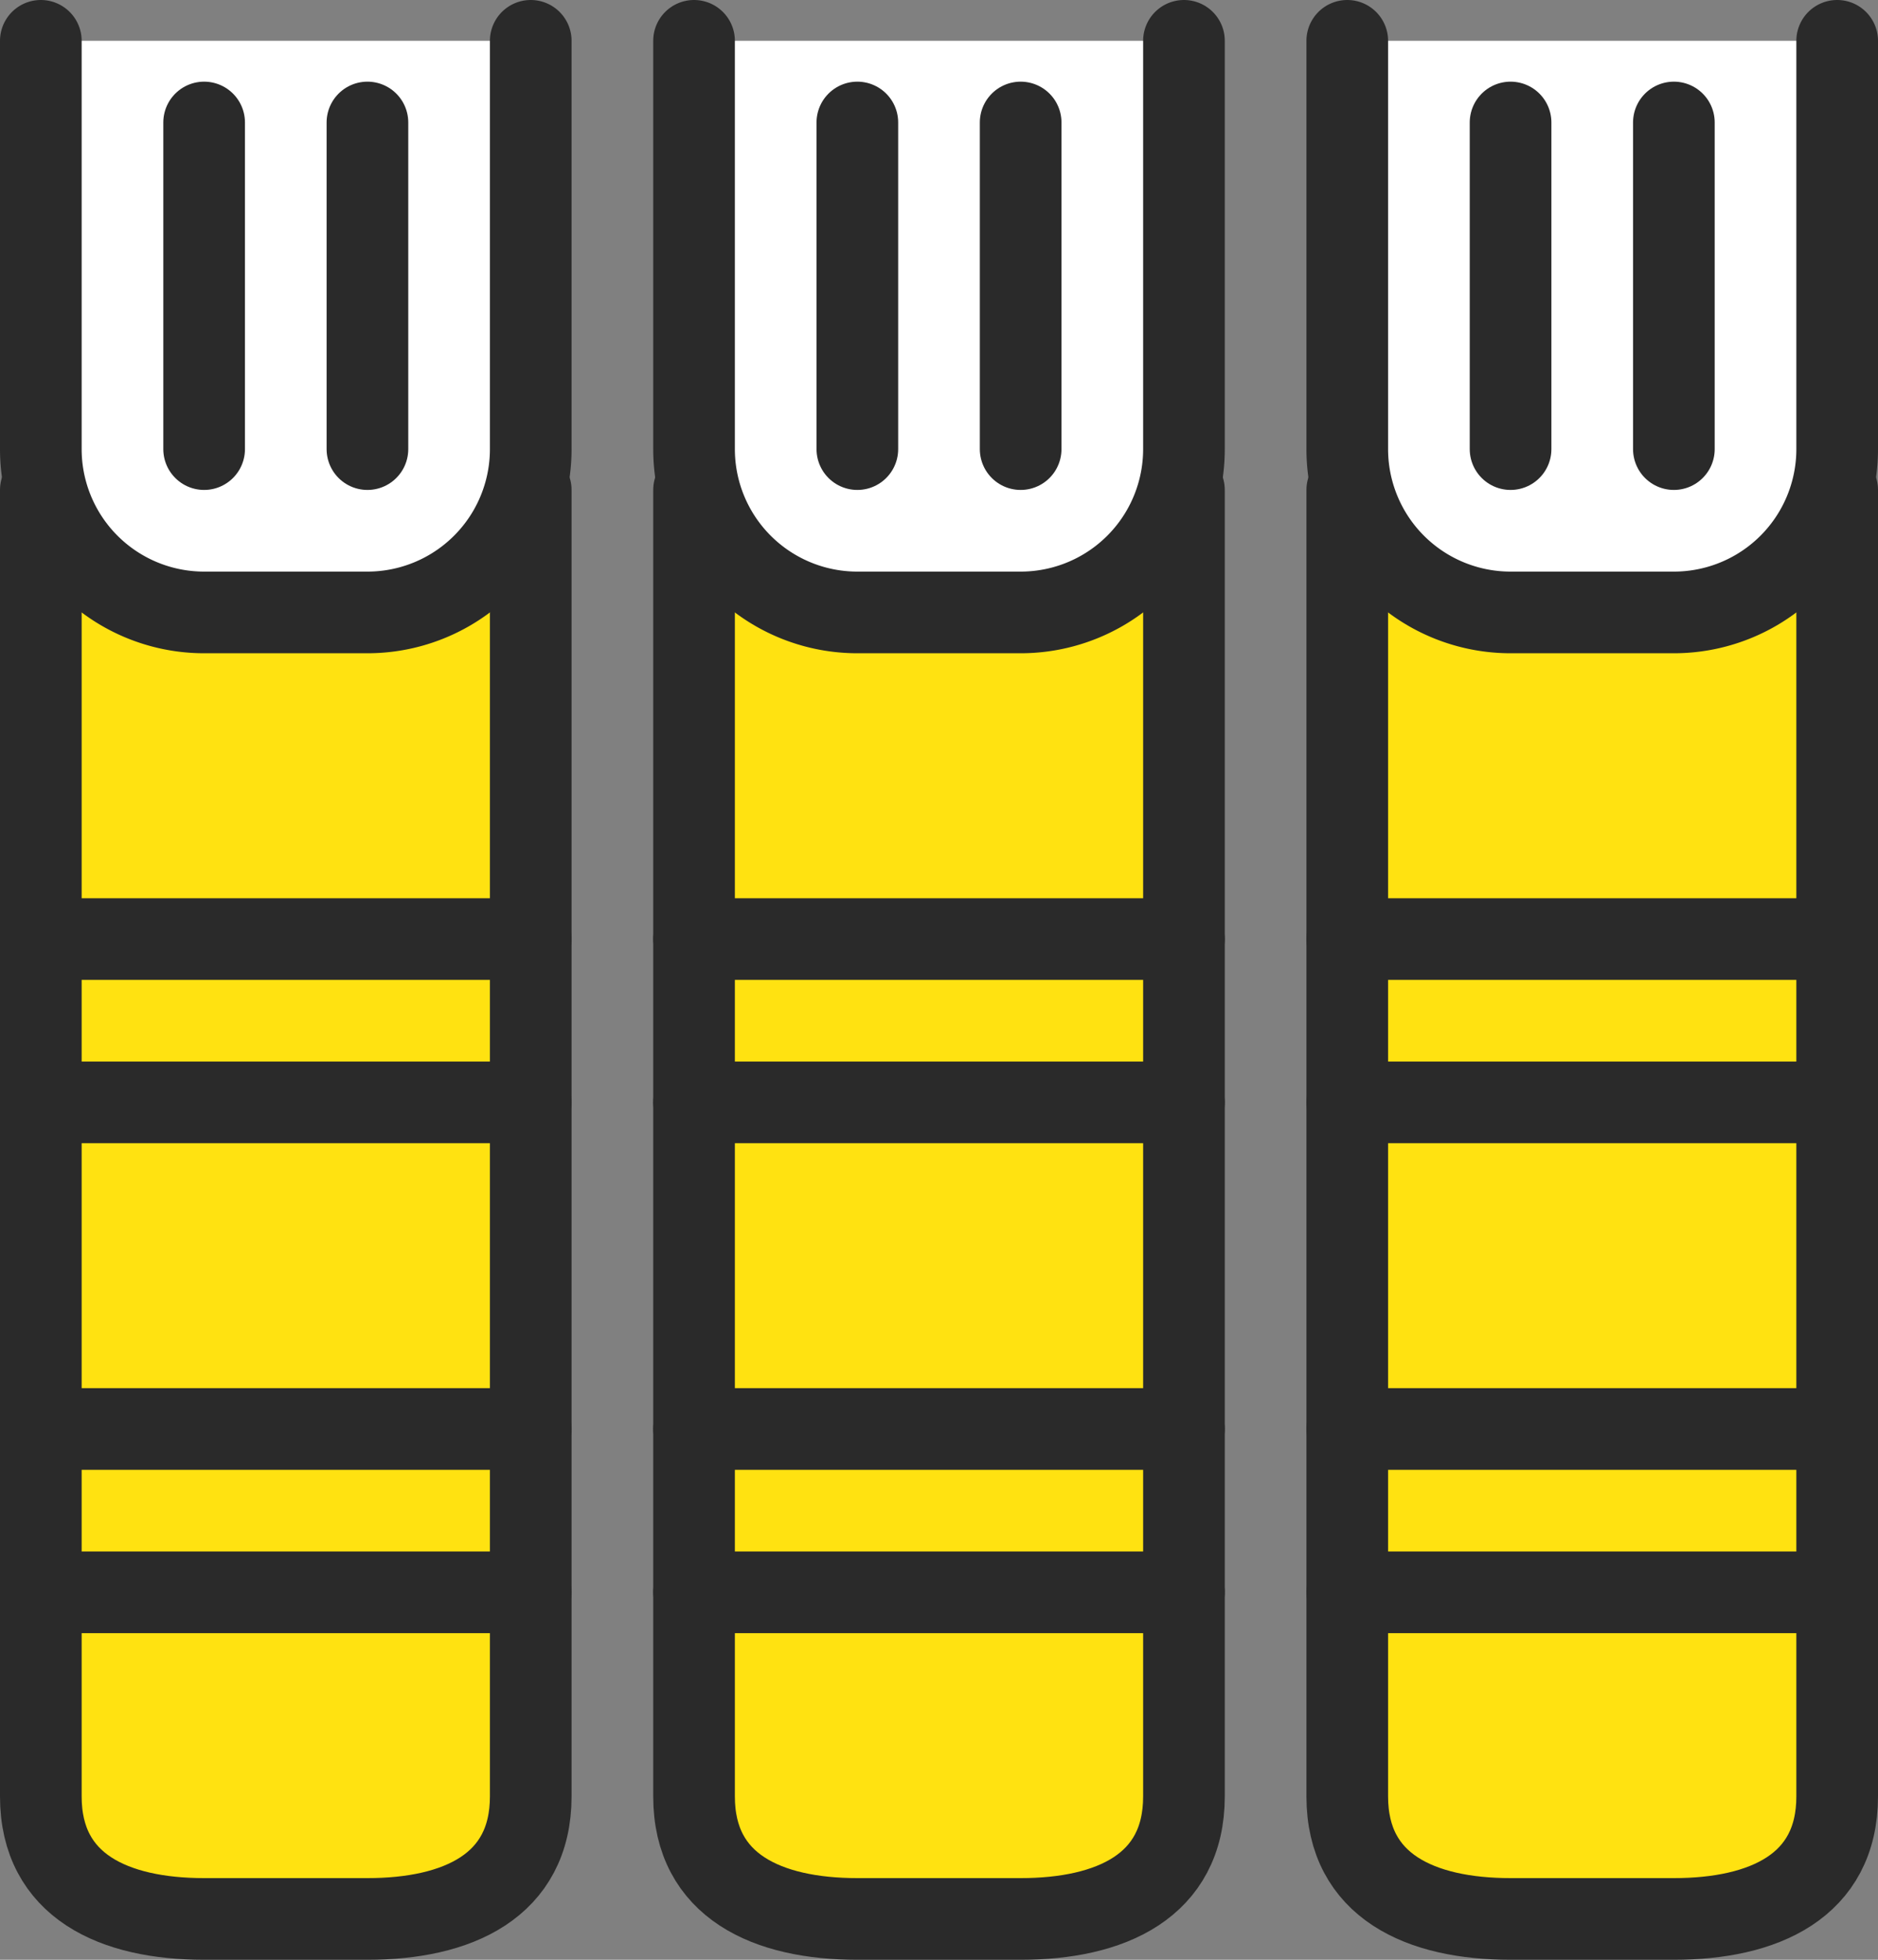 <svg xmlns="http://www.w3.org/2000/svg" width="23" height="24" viewBox="0 0 23 24">
  <rect x="0" y="0" width="23" height="24" fill="#808080" stroke="none"/>
  <defs>
    <style>
      .e5559fa7-764c-4ef6-8809-a9c843307645 {
        fill: #fff;
      }

      .e83732f5-7235-423d-b426-52577c77d8c6 {
        fill: #ffe211;
      }

      .ac1fc38e-be65-49dc-b01c-6c912ab6c3f6 {
        fill: none;
        stroke: #2a2a2a;
        stroke-linecap: round;
        stroke-linejoin: round;
      }
    </style>
  </defs>
  <title>Asset 18-rea</title>
  <g id="ad15daf2-82ba-45b4-bb63-976335be6717" data-name="Layer 2">
    <g id="acc87fb0-7de7-40f6-8e99-8ee6b4d90256" data-name="Layer 1">
      <g>
        <path class="e5559fa7-764c-4ef6-8809-a9c843307645" d="M.5.5v5h0a2,2,0,0,0,2,2h2a2,2,0,0,0,2-2V.5"/>
        <path class="e5559fa7-764c-4ef6-8809-a9c843307645" d="M8.5.5v5h0a2,2,0,0,0,2,2h2a2,2,0,0,0,2-2V.5"/>
        <path class="e5559fa7-764c-4ef6-8809-a9c843307645" d="M16.5.5v5h0a2,2,0,0,0,2,2h2a2,2,0,0,0,2-2V.5"/>
        <g>
          <path class="e83732f5-7235-423d-b426-52577c77d8c6" d="M.5,7V22c0,1.1.9,1.5,2,1.5h2c1.1,0,2-.4,2-1.5V7A5.277,5.277,0,0,1,.5,7Z"/>
          <path class="e83732f5-7235-423d-b426-52577c77d8c6" d="M8.5,7V22c0,1.1.9,1.5,2,1.5h2c1.1,0,2-.4,2-1.5V7A5.549,5.549,0,0,1,8.5,7Z"/>
          <path class="e83732f5-7235-423d-b426-52577c77d8c6" d="M16.5,7V22c0,1.1.9,1.5,2,1.5h2c1.1,0,2-.4,2-1.5V7A5.549,5.549,0,0,1,16.5,7Z"/>
        </g>
        <path class="ac1fc38e-be65-49dc-b01c-6c912ab6c3f6" d="M.5.5v5h0a2,2,0,0,0,2,2h2a2,2,0,0,0,2-2V.5"/>
        <path class="ac1fc38e-be65-49dc-b01c-6c912ab6c3f6" d="M.5,6V22c0,1.1.9,1.5,2,1.5h2c1.1,0,2-.4,2-1.5V6"/>
        <path class="ac1fc38e-be65-49dc-b01c-6c912ab6c3f6" d="M8.5.5v5h0a2,2,0,0,0,2,2h2a2,2,0,0,0,2-2V.5"/>
        <path class="ac1fc38e-be65-49dc-b01c-6c912ab6c3f6" d="M8.5,6V22c0,1.1.9,1.5,2,1.5h2c1.1,0,2-.4,2-1.5V6"/>
        <path class="ac1fc38e-be65-49dc-b01c-6c912ab6c3f6" d="M16.5.5v5h0a2,2,0,0,0,2,2h2a2,2,0,0,0,2-2V.5"/>
        <path class="ac1fc38e-be65-49dc-b01c-6c912ab6c3f6" d="M16.5,6V22c0,1.1.9,1.5,2,1.5h2c1.1,0,2-.4,2-1.5V6"/>
        <path class="ac1fc38e-be65-49dc-b01c-6c912ab6c3f6" d="M6.5,19.5H.5"/>
        <path class="ac1fc38e-be65-49dc-b01c-6c912ab6c3f6" d="M6.5,17.5H.5"/>
        <path class="ac1fc38e-be65-49dc-b01c-6c912ab6c3f6" d="M14.5,19.5h-6"/>
        <path class="ac1fc38e-be65-49dc-b01c-6c912ab6c3f6" d="M14.5,17.5h-6"/>
        <path class="ac1fc38e-be65-49dc-b01c-6c912ab6c3f6" d="M22.5,19.5h-6"/>
        <path class="ac1fc38e-be65-49dc-b01c-6c912ab6c3f6" d="M22.5,17.5h-6"/>
        <path class="ac1fc38e-be65-49dc-b01c-6c912ab6c3f6" d="M6.5,13.5H.5"/>
        <path class="ac1fc38e-be65-49dc-b01c-6c912ab6c3f6" d="M6.5,11.5H.5"/>
        <path class="ac1fc38e-be65-49dc-b01c-6c912ab6c3f6" d="M14.5,13.5h-6"/>
        <path class="ac1fc38e-be65-49dc-b01c-6c912ab6c3f6" d="M14.5,11.5h-6"/>
        <path class="ac1fc38e-be65-49dc-b01c-6c912ab6c3f6" d="M22.5,13.5h-6"/>
        <path class="ac1fc38e-be65-49dc-b01c-6c912ab6c3f6" d="M22.5,11.5h-6"/>
        <path class="ac1fc38e-be65-49dc-b01c-6c912ab6c3f6" d="M2.5,5.5v-4"/>
        <path class="ac1fc38e-be65-49dc-b01c-6c912ab6c3f6" d="M4.5,5.5v-4"/>
        <path class="ac1fc38e-be65-49dc-b01c-6c912ab6c3f6" d="M10.5,5.5v-4"/>
        <path class="ac1fc38e-be65-49dc-b01c-6c912ab6c3f6" d="M12.5,5.5v-4"/>
        <path class="ac1fc38e-be65-49dc-b01c-6c912ab6c3f6" d="M18.5,5.5v-4"/>
        <path class="ac1fc38e-be65-49dc-b01c-6c912ab6c3f6" d="M20.5,5.5v-4"/>
      </g>
    </g>
  </g>
</svg>
